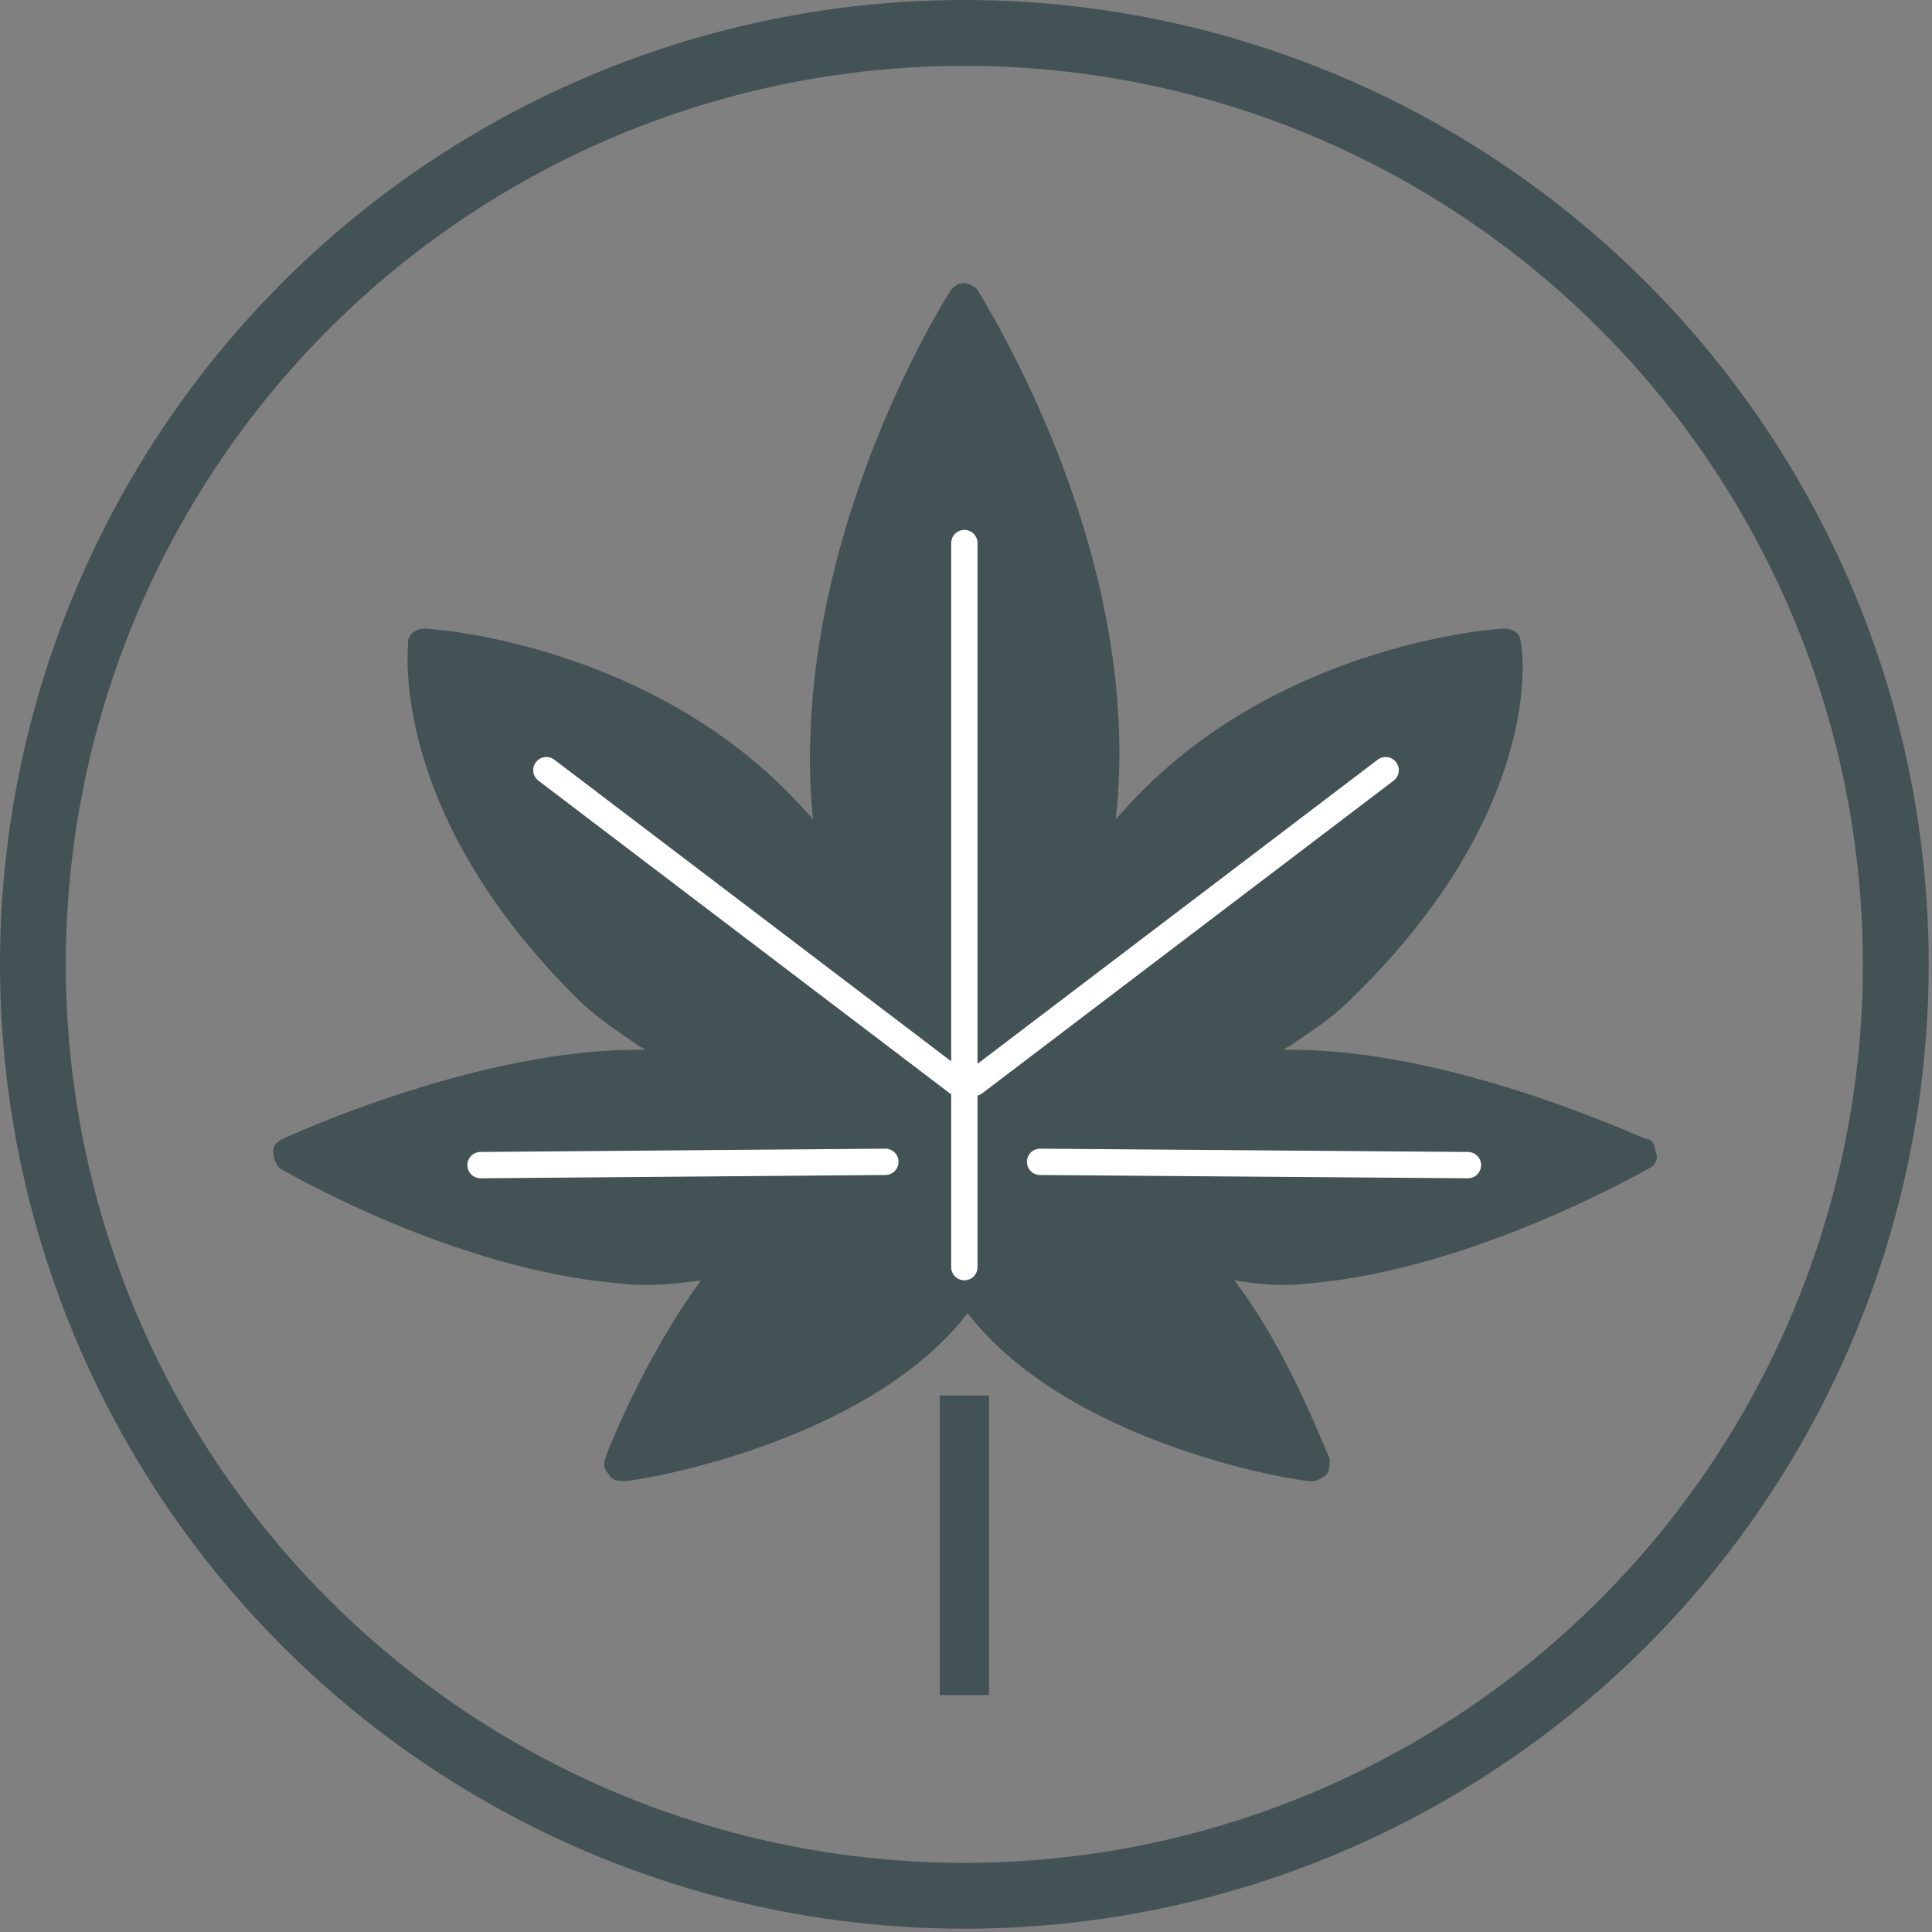 <?xml version="1.0" encoding="utf-8"?>
<!-- Generator: Adobe Illustrator 21.1.0, SVG Export Plug-In . SVG Version: 6.00 Build 0)  -->
<svg version="1.1" id="レイヤー_1" xmlns="http://www.w3.org/2000/svg" xmlns:xlink="http://www.w3.org/1999/xlink" x="0px"
	 y="0px" width="58.7px" height="58.7px" viewBox="0 0 58.7 58.7" style="enable-background:new 0 0 58.7 58.7;"
	 xml:space="preserve">
<rect x="0" y="0" width="58.7" height="58.7" fill="#808080" stroke="none"/>
<style type="text/css">
	.st0{fill:none;stroke:#435255;stroke-width:2;stroke-miterlimit:10;}
	.st1{fill:none;}
	.st2{fill:none;stroke:#435255;stroke-width:1.5;stroke-miterlimit:10;}
	.st3{fill:#435255;}
	.st4{fill:none;stroke:#FFFFFF;stroke-width:0.8;stroke-linecap:round;stroke-linejoin:round;stroke-miterlimit:10;}
</style>
<g>
	<circle class="st0" cx="29.3" cy="29.3" r="28.3"/>
	<g>
		<path class="st1" d="M39.7,38.5c5-0.4,10.2-3.4,10.2-3.4s-6.5-3-11.5-2.6c-0.3,0-0.6,0.1-0.9,0.1c0.7-0.8,2.4-1.7,3.3-2.5
			c5.8-5.6,5.1-10.4,5.1-10.4s-8.6,0.5-12.8,7.5c0-0.3,0.3-1,0.3-1.3c1.3-8.4-4-16.6-4-16.6c-0.2,0.3-5.3,8.2-4,16.6
			c0.1,0.3,0.3,1,0.3,1.3c-4.2-7-12.8-7.5-12.8-7.5s-0.7,4.9,5.1,10.4c0.9,0.8,2.6,1.7,3.3,2.5c-0.3,0-0.6-0.1-0.9-0.1
			C15.3,32,8.8,35,8.8,35s5.2,3,10.2,3.4c1.3,0.1,2.6-0.2,3.6-0.2c-2.2,2.2-3.6,6.2-3.6,6.2s7.7-1.1,10.4-5.5h0
			c2.7,4.3,10.4,5.5,10.4,5.5s-1.5-4-3.6-6.2C37.1,38.3,38.4,38.6,39.7,38.5z"/>
		<line class="st2" x1="29.3" y1="42.4" x2="29.3" y2="51.5"/>
		<path class="st3" d="M39.7,39c5-0.4,10.2-3.4,10.4-3.5c0.2-0.1,0.3-0.3,0.2-0.5c0-0.2-0.1-0.4-0.3-0.4c-0.3-0.1-6.1-2.8-11-2.7
			c0.1-0.1,0.2-0.1,0.3-0.2c0.6-0.4,1.2-0.8,1.7-1.3c5.9-5.7,5.3-10.6,5.2-10.9c0-0.3-0.3-0.4-0.5-0.4c-0.3,0-7.3,0.5-11.8,5.8
			c0.9-8.1-4-15.7-4.2-16.1c-0.1-0.1-0.3-0.2-0.4-0.2c0,0,0,0,0,0c-0.2,0-0.3,0.1-0.4,0.2c-0.2,0.3-5,7.9-4.2,16.1
			c-4.5-5.3-11.5-5.8-11.8-5.8c-0.3,0-0.5,0.2-0.5,0.4c0,0.2-0.6,5.2,5.2,10.9c0.4,0.4,1.1,0.9,1.7,1.3c0.1,0.1,0.2,0.1,0.3,0.2
			c-4.9-0.1-10.8,2.6-11,2.7c-0.2,0.1-0.3,0.2-0.3,0.4c0,0.2,0.1,0.4,0.2,0.5c0.2,0.1,5.3,3.1,10.4,3.5c0.8,0.1,1.7,0,2.4-0.1
			c-1.7,2.3-2.9,5.3-2.9,5.4c-0.1,0.2,0,0.4,0.1,0.5C18.6,45,18.8,45,19,45c0.3,0,7.3-1.1,10.4-5.1c3.1,4,10,5.1,10.4,5.1
			c0,0,0,0,0.1,0c0.1,0,0.3-0.1,0.4-0.2c0.1-0.1,0.1-0.3,0.1-0.5c-0.1-0.1-1.2-3.2-2.9-5.4C38.1,39,38.9,39.1,39.7,39z"/>
		<line class="st4" x1="29.3" y1="16.5" x2="29.3" y2="38.5"/>
		<g>
			<line class="st4" x1="42.1" y1="23.4" x2="29.6" y2="32.9"/>
			<line class="st4" x1="16.6" y1="23.4" x2="29.1" y2="32.9"/>
		</g>
		<g>
			<line class="st4" x1="44.6" y1="35.4" x2="31.6" y2="35.3"/>
		</g>
		<g>
			<line class="st4" x1="14.6" y1="35.4" x2="26.9" y2="35.3"/>
		</g>
	</g>
</g>
</svg>
